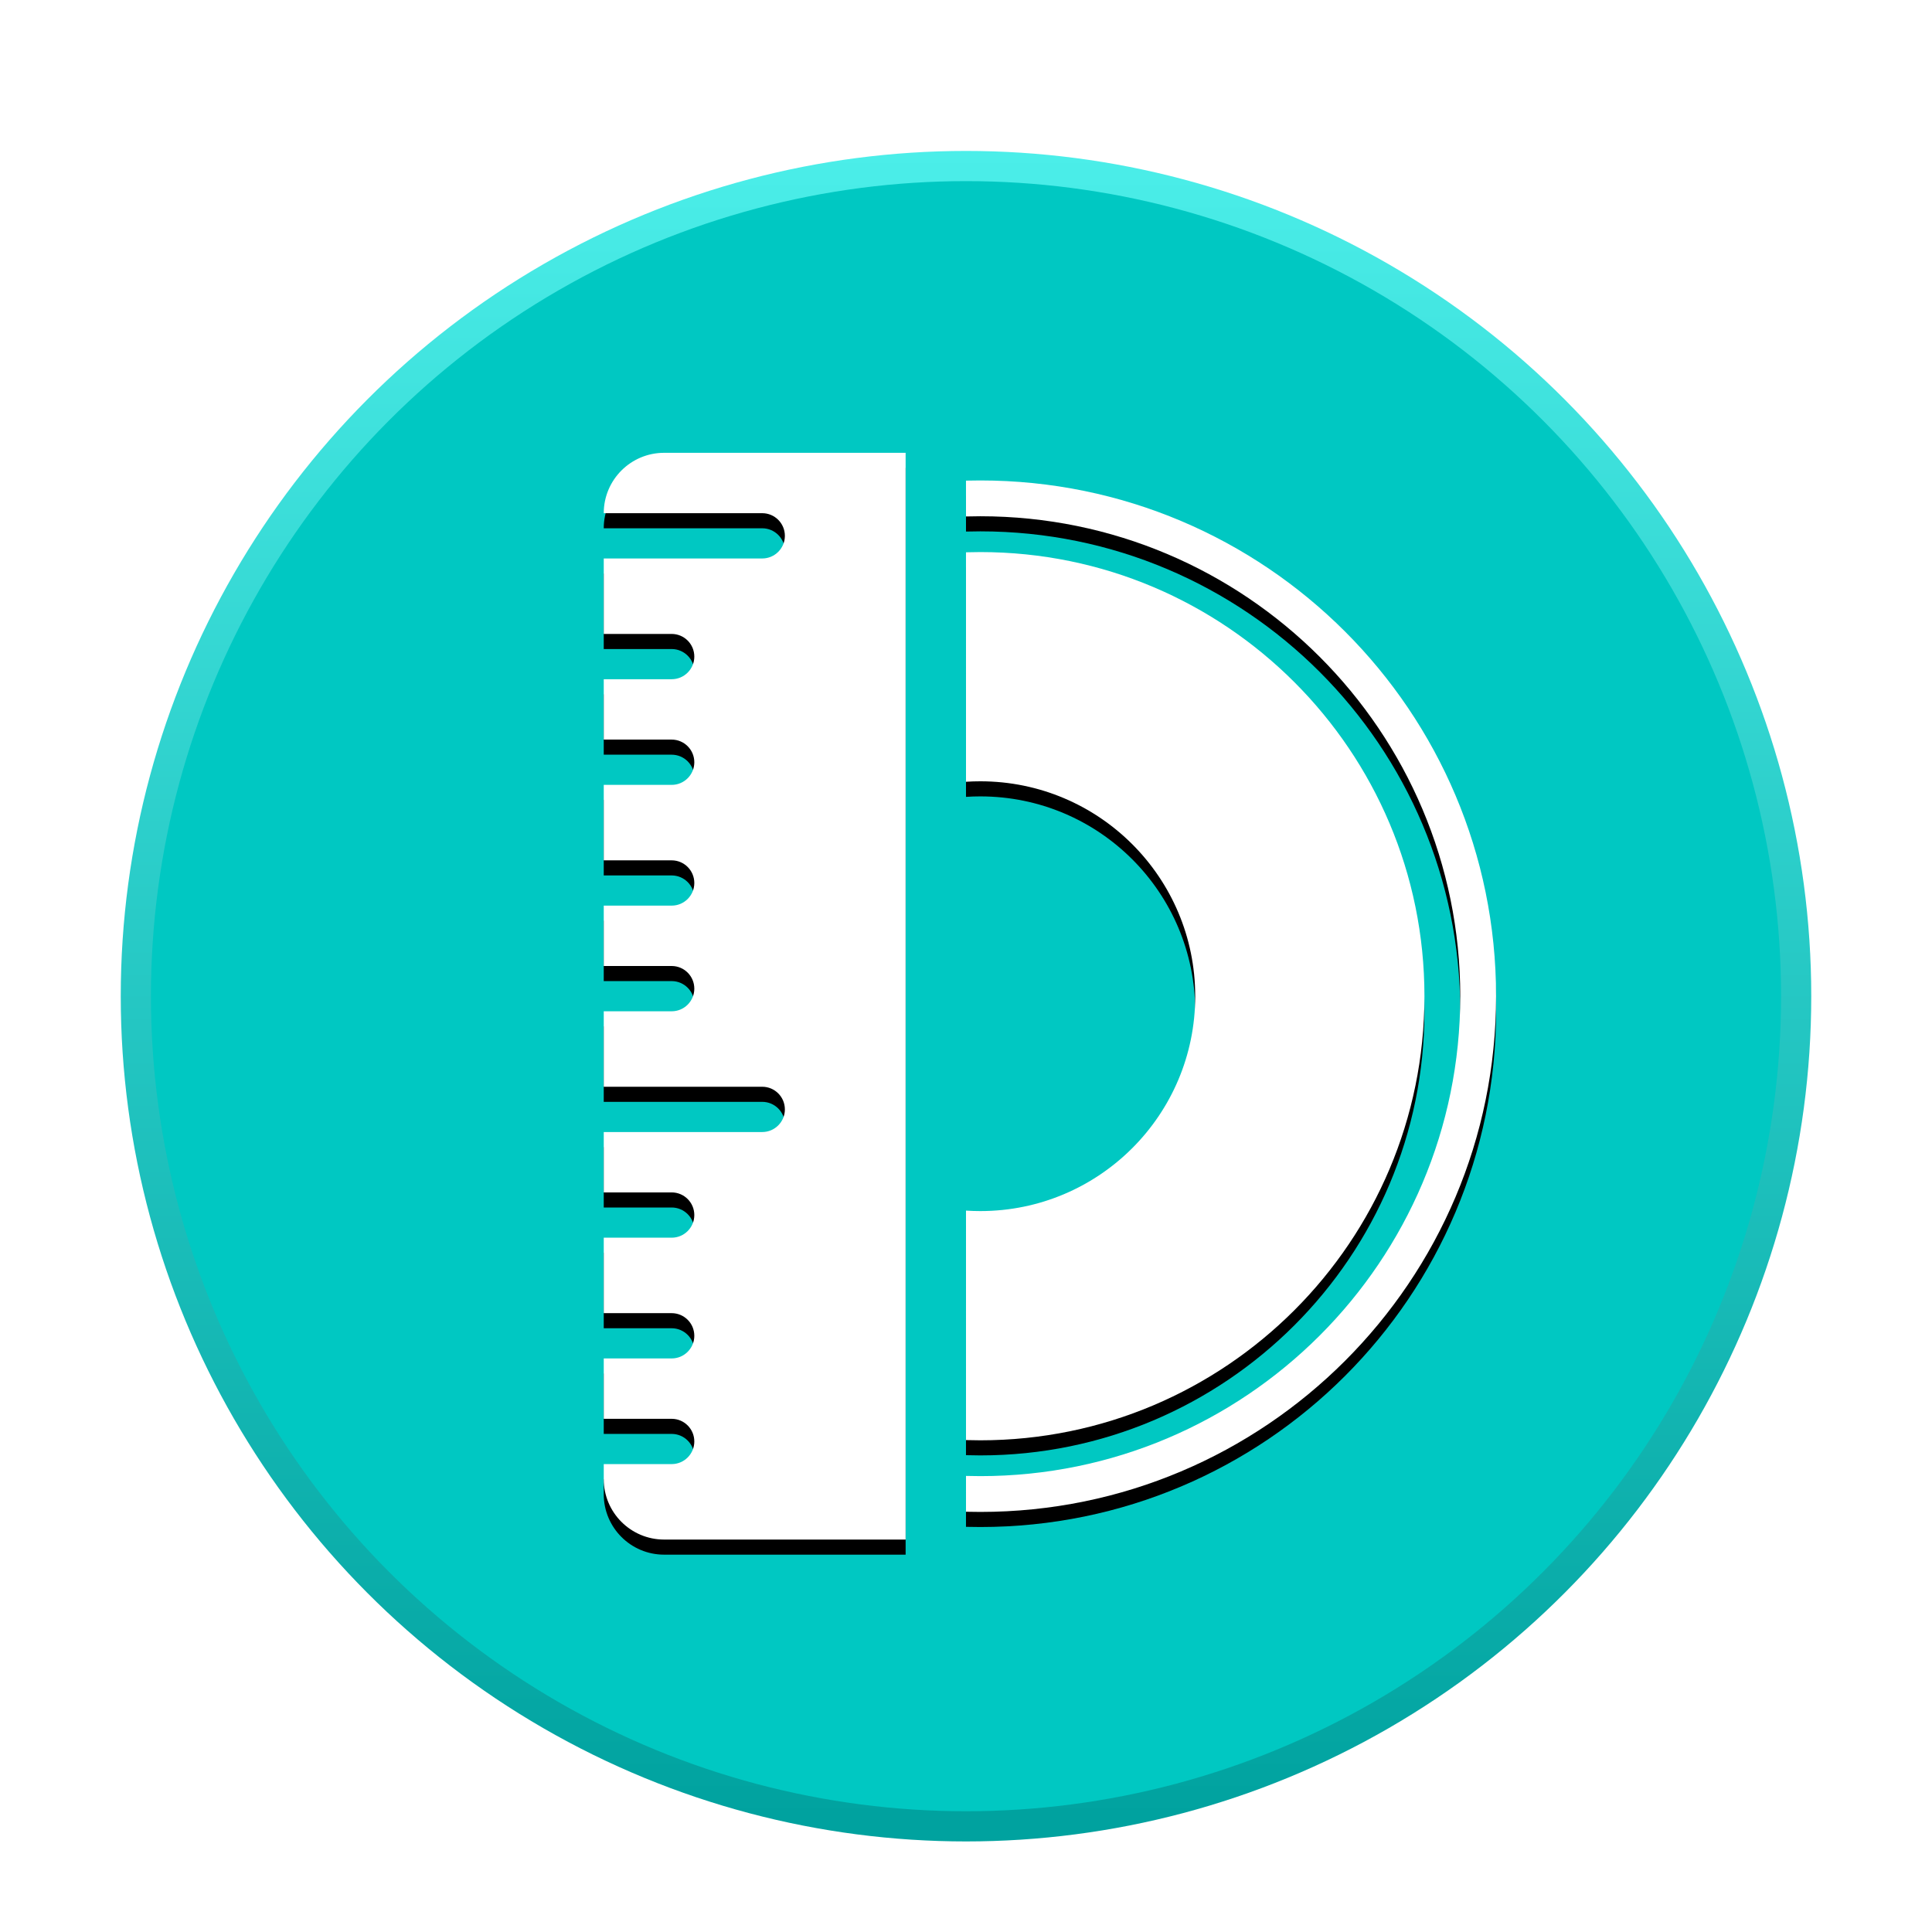 <svg xmlns="http://www.w3.org/2000/svg" xmlns:xlink="http://www.w3.org/1999/xlink" width="128" height="128" viewBox="0 0 128 128">
  <defs>
    <filter id="iso-customizer-a" width="128.6%" height="128.6%" x="-14.3%" y="-14.3%" filterUnits="objectBoundingBox">
      <feOffset dy="2" in="SourceAlpha" result="shadowOffsetOuter1"/>
      <feGaussianBlur in="shadowOffsetOuter1" result="shadowBlurOuter1" stdDeviation="3"/>
      <feColorMatrix in="shadowBlurOuter1" result="shadowMatrixOuter1" values="0 0 0 0 0   0 0 0 0 0   0 0 0 0 0  0 0 0 0.2 0"/>
      <feMerge>
        <feMergeNode in="shadowMatrixOuter1"/>
        <feMergeNode in="SourceGraphic"/>
      </feMerge>
    </filter>
    <linearGradient id="iso-customizer-b" x1="50%" x2="50%" y1="0%" y2="98.735%">
      <stop offset="0%" stop-color="#4BEEE9"/>
      <stop offset="100%" stop-color="#00A29F"/>
    </linearGradient>
    <path id="iso-customizer-d" d="M24.949,1.831 C43.82,1.831 59.119,17.129 59.119,36 C59.119,54.871 43.82,70.169 24.949,70.169 C24.631,70.169 24.315,70.165 23.999,70.157 L24,67.783 C24.315,67.792 24.632,67.797 24.949,67.797 C42.51,67.797 56.746,53.561 56.746,36 C56.746,18.439 42.51,4.203 24.949,4.203 C24.632,4.203 24.315,4.208 24,4.217 L23.999,1.843 C24.315,1.835 24.631,1.831 24.949,1.831 Z M24.949,6.576 C41.199,6.576 54.373,19.75 54.373,36 C54.373,52.25 41.199,65.424 24.949,65.424 C24.631,65.424 24.314,65.419 23.999,65.409 L24,50.206 C24.314,50.227 24.63,50.237 24.949,50.237 C32.812,50.237 39.186,43.863 39.186,36 C39.186,28.137 32.812,21.763 24.949,21.763 C24.63,21.763 24.314,21.773 24,21.794 L23.999,6.591 C24.314,6.581 24.631,6.576 24.949,6.576 Z"/>
    <filter id="iso-customizer-c" width="102.9%" height="102.9%" x="-1.4%" y="-.7%" filterUnits="objectBoundingBox">
      <feOffset dy="1" in="SourceAlpha" result="shadowOffsetOuter1"/>
      <feColorMatrix in="shadowOffsetOuter1" values="0 0 0 0 0   0 0 0 0 0   0 0 0 0 0  0 0 0 0.199 0"/>
    </filter>
    <path id="iso-customizer-f" d="M4,-9.6487359e-16 L20,1.60812265e-15 L20,72 L4,72 C1.791,72 1.03028697e-13,70.209 1.03028697e-13,68 L-1.55431223e-14,67 L4.5,67 C5.328,67 6,66.328 6,65.5 C6,64.672 5.328,64 4.5,64 L4.5,64 L-1.55431223e-14,64 L-1.59872116e-14,60 L4.5,60 C5.328,60 6,59.328 6,58.5 C6,57.672 5.328,57 4.5,57 L4.5,57 L-1.59872116e-14,57 L-1.59872116e-14,52 L4.5,52 C5.328,52 6,51.328 6,50.5 C6,49.672 5.328,49 4.5,49 L4.5,49 L-1.59872116e-14,49 L-4.61852778e-13,45 L10.5,45 C11.328,45 12,44.328 12,43.5 C12,42.672 11.328,42 10.5,42 L10.5,42 L-4.61852778e-13,42 L-1.59872116e-14,37 L4.5,37 C5.328,37 6,36.328 6,35.5 C6,34.672 5.328,34 4.5,34 L4.5,34 L-1.59872116e-14,34 L-1.59872116e-14,30 L4.5,30 C5.328,30 6,29.328 6,28.5 C6,27.672 5.328,27 4.5,27 L4.5,27 L-1.59872116e-14,27 L-1.55431223e-14,22 L4.5,22 C5.328,22 6,21.328 6,20.5 C6,19.672 5.328,19 4.5,19 L4.5,19 L-1.55431223e-14,19 L-1.55431223e-14,15 L4.5,15 C5.328,15 6,14.328 6,13.5 C6,12.672 5.328,12 4.5,12 L4.5,12 L-1.55431223e-14,12 L-4.61852778e-13,7 L10.5,7 C11.328,7 12,6.328 12,5.5 C12,4.672 11.328,4 10.5,4 L10.5,4 L-4.61852778e-13,4 C1.13686838e-13,1.791 1.791,-1.04958874e-15 4,-9.6487359e-16 Z"/>
    <filter id="iso-customizer-e" width="105%" height="102.8%" x="-2.5%" y="-.7%" filterUnits="objectBoundingBox">
      <feOffset dy="1" in="SourceAlpha" result="shadowOffsetOuter1"/>
      <feColorMatrix in="shadowOffsetOuter1" values="0 0 0 0 0   0 0 0 0 0   0 0 0 0 0  0 0 0 0.199 0"/>
    </filter>
  </defs>
  <g fill="none" filter="url(#iso-customizer-a)" transform="translate(8 8)">
    <circle cx="56" cy="56" r="56" fill="url(#iso-customizer-b)"/>
    <circle cx="56" cy="56" r="54" fill="#00C8C2"/>
    <g transform="translate(32 20)">
      <use fill="#000" filter="url(#iso-customizer-c)" xlink:href="#iso-customizer-d"/>
      <use fill="#FFF" xlink:href="#iso-customizer-d"/>
      <use fill="#000" filter="url(#iso-customizer-e)" xlink:href="#iso-customizer-f"/>
      <use fill="#FFF" xlink:href="#iso-customizer-f"/>
    </g>
  </g>
</svg>
